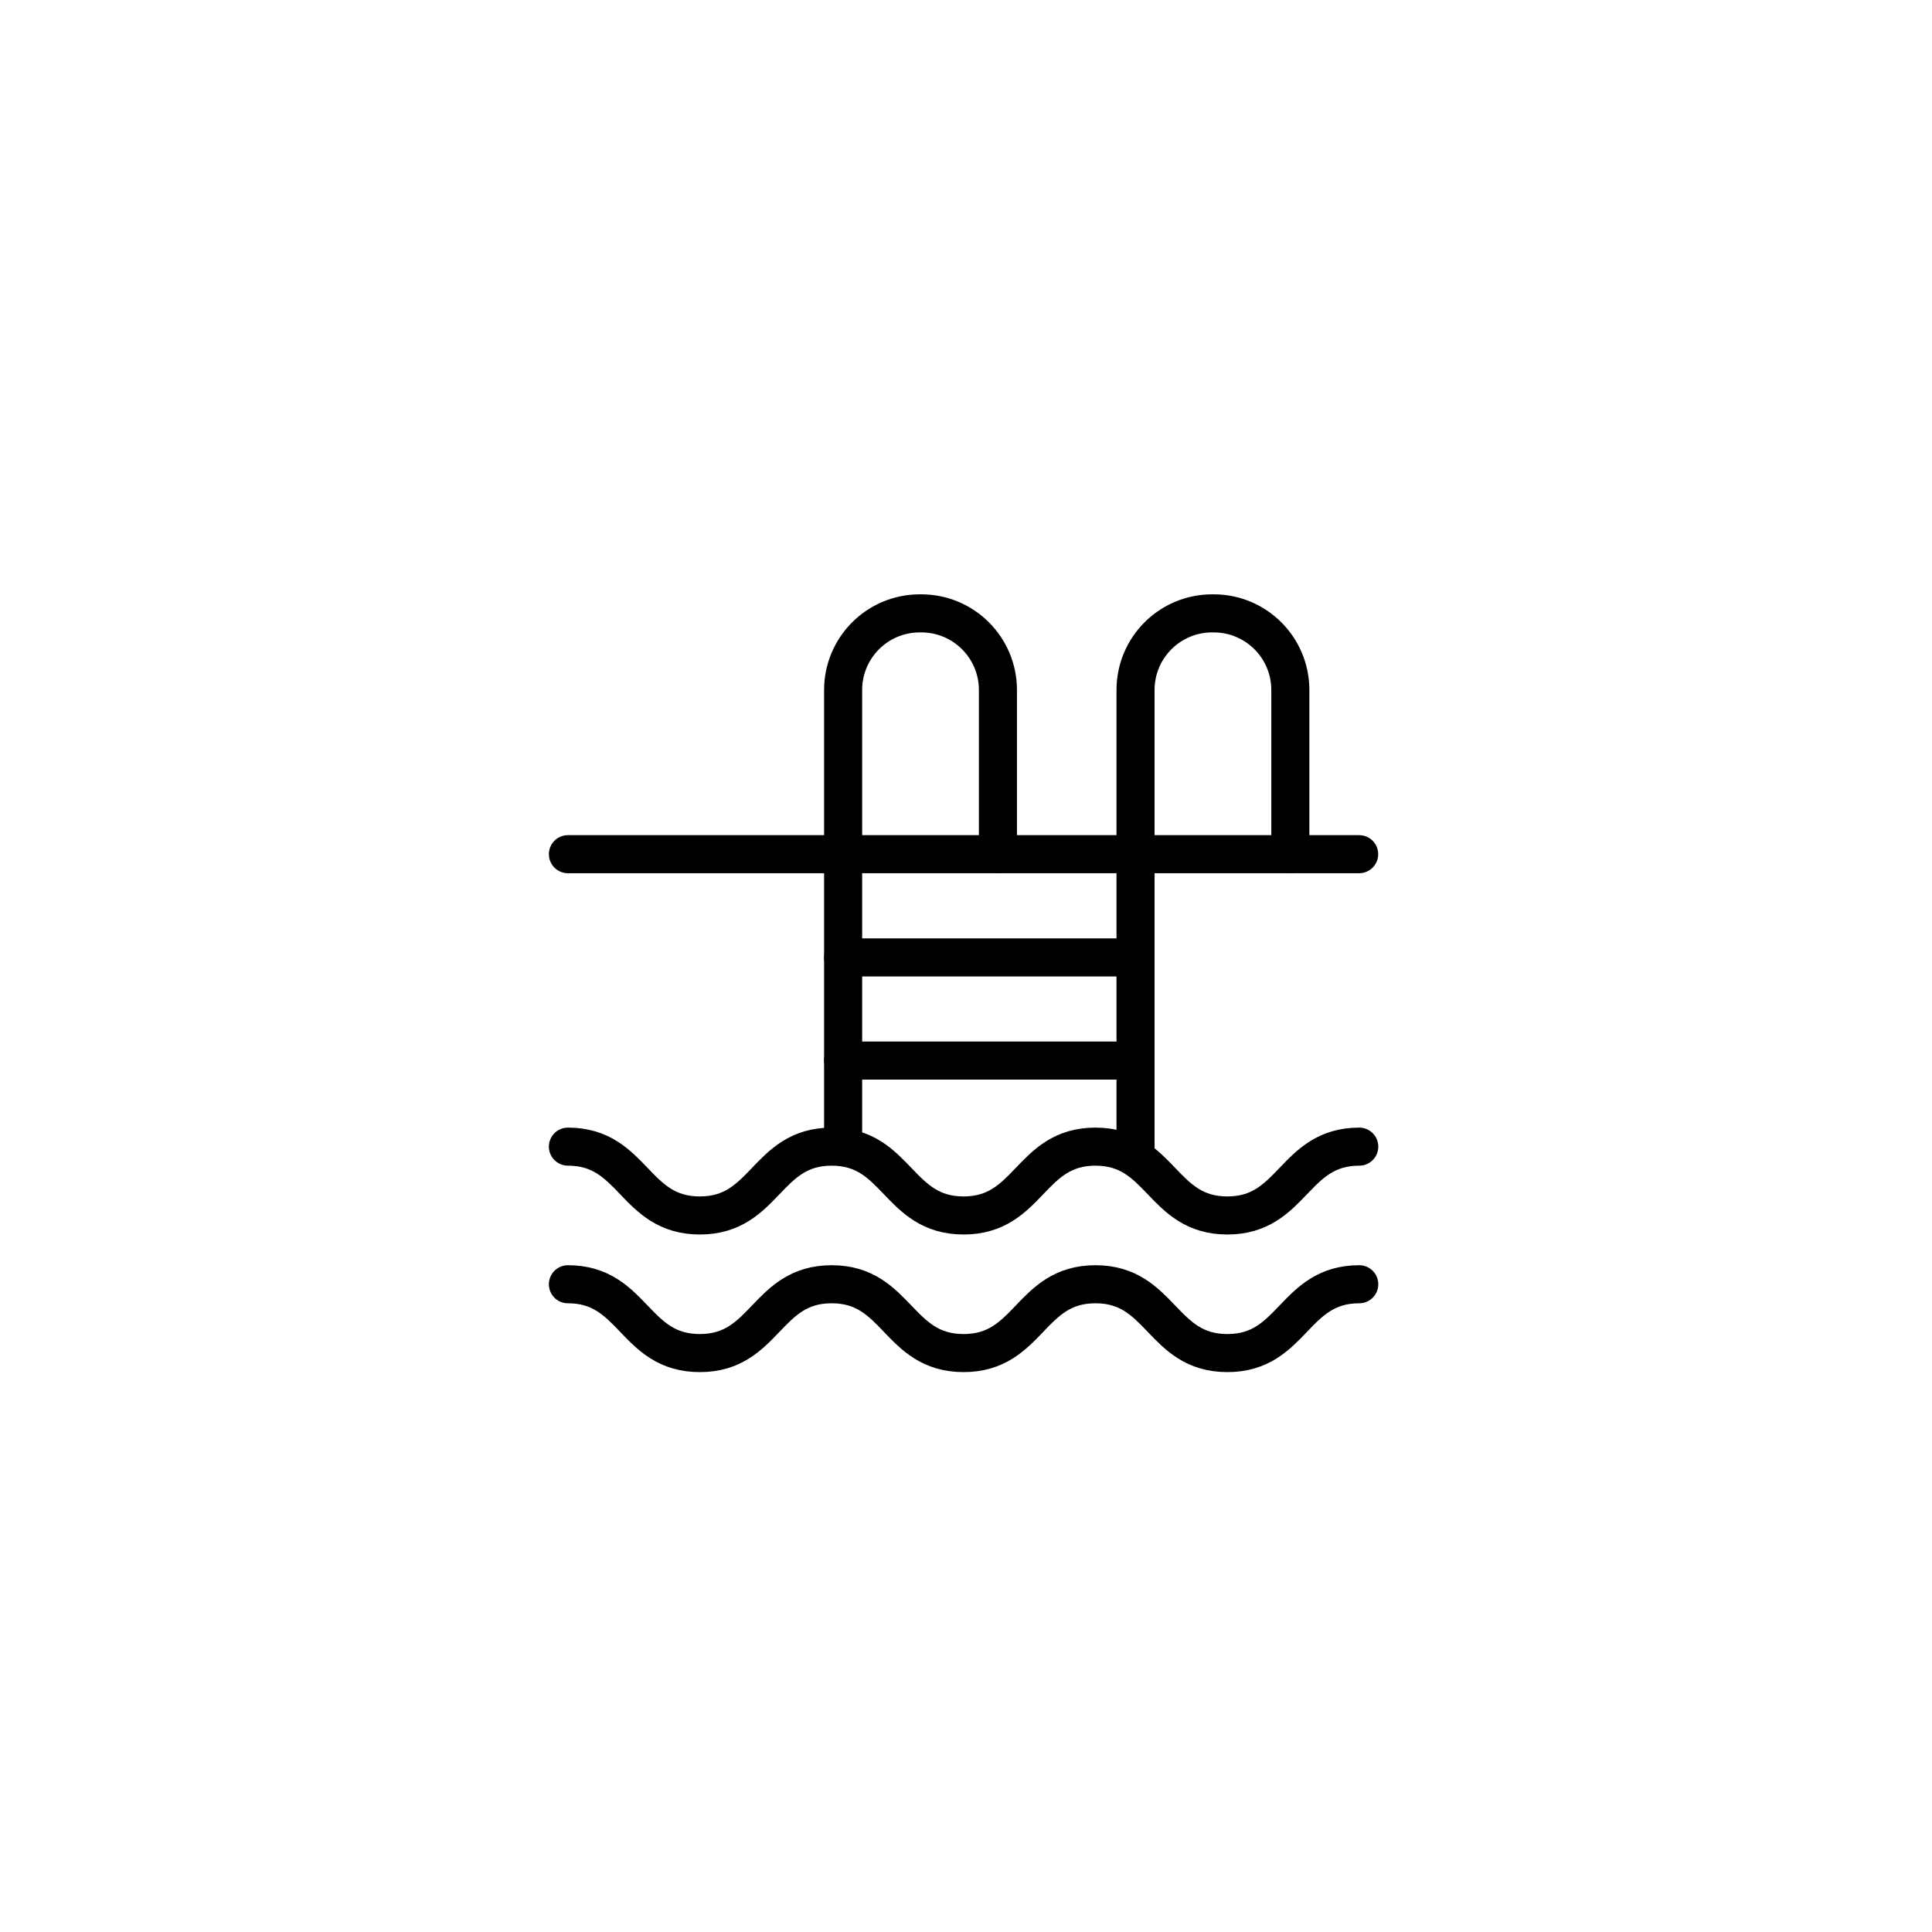 <svg width="40" height="40" viewBox="0 0 40 40" fill="none" xmlns="http://www.w3.org/2000/svg">
<path d="M17.456 23.74V14.286C17.456 13.409 18.166 12.699 19.043 12.699H19.074C19.951 12.699 20.661 13.409 20.661 14.286V17.686" stroke="currentColor" stroke-width="0.788" stroke-linecap="round" stroke-linejoin="round"/>
<path d="M26.715 17.686V14.286C26.715 13.409 26.005 12.699 25.128 12.699H25.097C24.22 12.699 23.51 13.409 23.51 14.286V23.739" stroke="currentColor" stroke-width="0.788" stroke-linecap="round" stroke-linejoin="round"/>
<path d="M11.758 17.685H28.14" stroke="currentColor" stroke-width="0.788" stroke-linecap="round" stroke-linejoin="round"/>
<path d="M11.758 23.74C13.123 23.74 13.123 25.165 14.489 25.165C15.854 25.165 15.854 23.74 17.219 23.74C18.584 23.74 18.584 25.165 19.95 25.165C21.315 25.165 21.315 23.74 22.68 23.74C24.046 23.74 24.046 25.165 25.411 25.165C26.776 25.165 26.776 23.74 28.142 23.74" stroke="currentColor" stroke-width="0.788" stroke-linecap="round" stroke-linejoin="round"/>
<path d="M11.758 26.589C13.123 26.589 13.123 28.014 14.489 28.014C15.854 28.014 15.854 26.589 17.219 26.589C18.584 26.589 18.584 28.014 19.95 28.014C21.315 28.014 21.315 26.589 22.68 26.589C24.046 26.589 24.046 28.014 25.411 28.014C26.776 28.014 26.776 26.589 28.142 26.589" stroke="currentColor" stroke-width="0.788" stroke-linecap="round" stroke-linejoin="round"/>
<path d="M17.456 19.822H23.511" stroke="currentColor" stroke-width="0.788" stroke-linecap="round" stroke-linejoin="round"/>
<path d="M17.456 21.958H23.511" stroke="currentColor" stroke-width="0.788" stroke-linecap="round" stroke-linejoin="round"/>
</svg>

